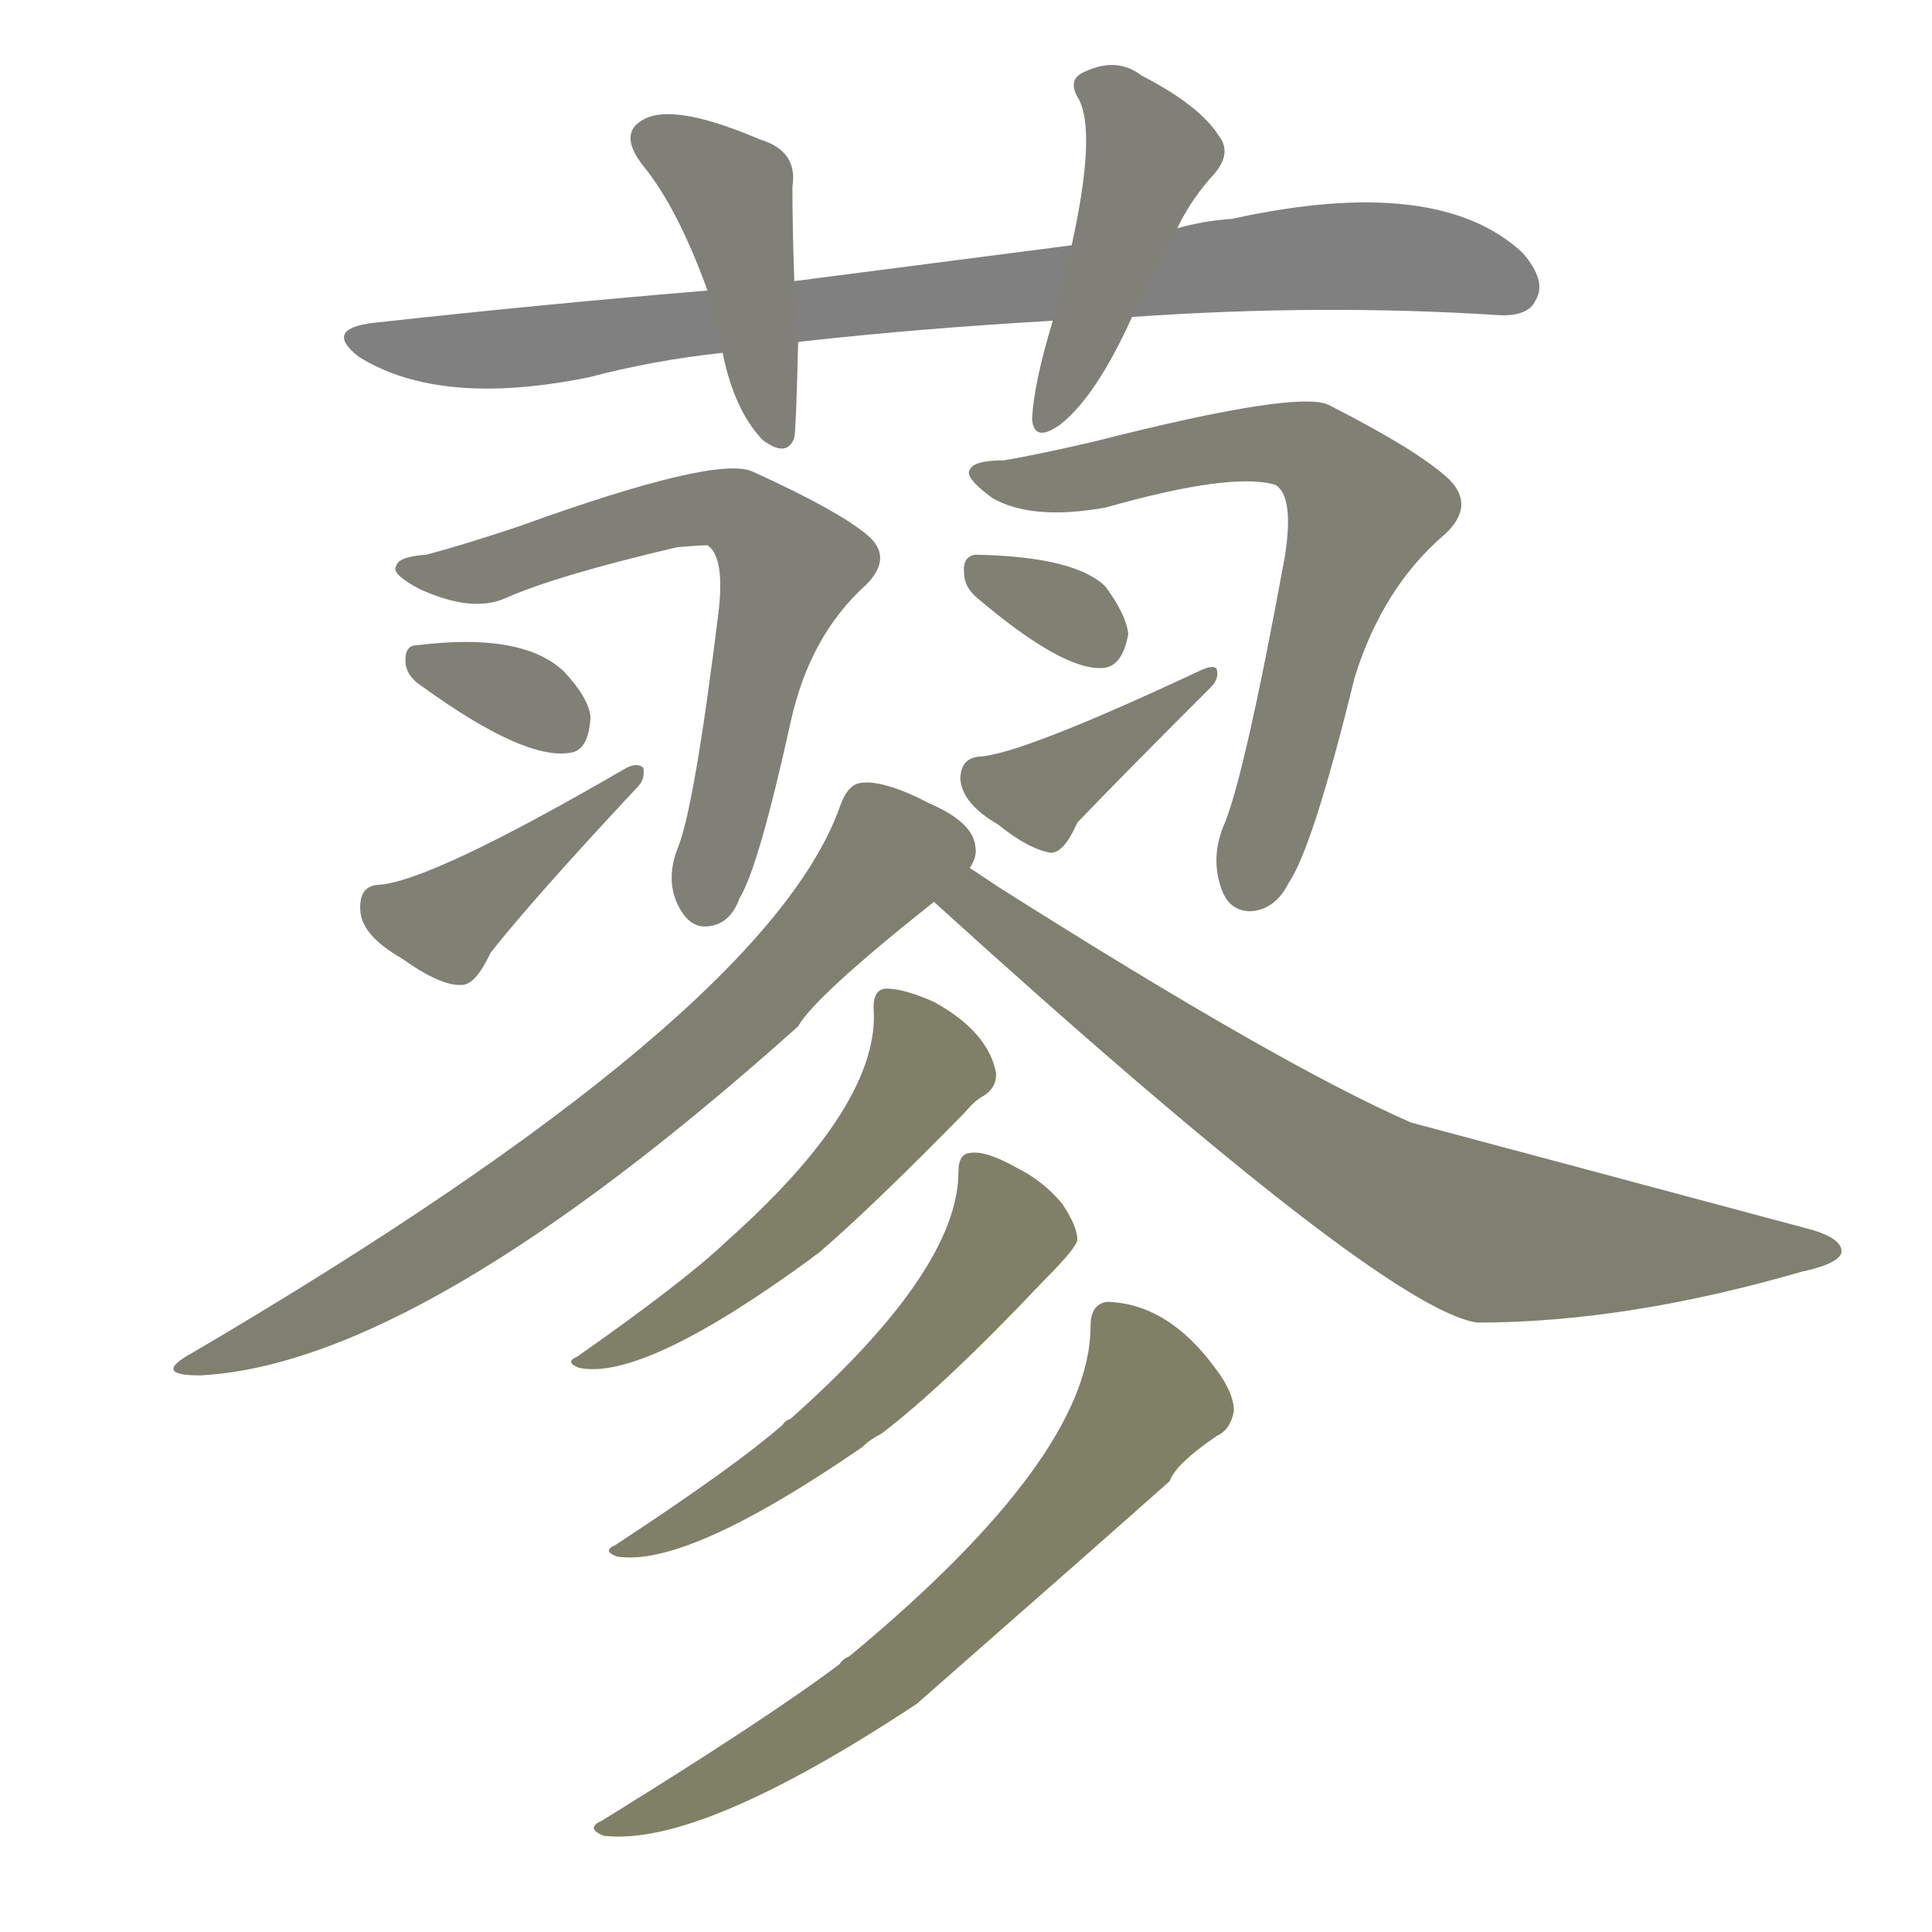 <svg version="1.1" viewBox="0 0 1024 1024" xmlns="http://www.w3.org/2000/svg">
  
  <g transform="scale(1, -1) translate(0, -900)">
    <style type="text/css">
        .stroke1 {fill: #808080;}
        .stroke2 {fill: #808079;}
        .stroke3 {fill: #808078;}
        .stroke4 {fill: #808077;}
        .stroke5 {fill: #808076;}
        .stroke6 {fill: #808075;}
        .stroke7 {fill: #808074;}
        .stroke8 {fill: #808073;}
        .stroke9 {fill: #808072;}
        .stroke10 {fill: #808071;}
        .stroke11 {fill: #808070;}
        .stroke12 {fill: #808069;}
        .stroke13 {fill: #808068;}
        .stroke14 {fill: #808067;}
        .stroke15 {fill: #808066;}
        .stroke16 {fill: #808065;}
        .stroke17 {fill: #808064;}
        .stroke18 {fill: #808063;}
        .stroke19 {fill: #808062;}
        .stroke20 {fill: #808061;}
        text {
            font-family: Helvetica;
            font-size: 50px;
            fill: #808060;
            paint-order: stroke;
            stroke: #000000;
            stroke-width: 4px;
            stroke-linecap: butt;
            stroke-linejoin: miter;
            font-weight: 800;
        }
    </style>

    <path d="M 600 732 Q 700 739 794 733 Q 810 732 814 741 Q 820 751 807 766 Q 762 808 653 784 Q 638 783 624 779 L 568 770 Q 498 761 421 751 L 375 746 Q 290 739 199 729 Q 171 726 190 711 Q 233 684 312 700 Q 346 709 383 713 L 423 718 Q 423 719 425 719 Q 488 726 558 730 L 600 732 Z" class="stroke1"/>
    <path d="M 421 751 Q 420 779 420 801 Q 423 820 403 826 Q 361 844 344 838 Q 326 831 341 812 Q 359 790 375 746 L 383 713 Q 389 683 404 667 Q 417 657 421 668 Q 422 674 423 718 L 421 751 Z" class="stroke2"/>
    <path d="M 624 779 Q 630 792 641 805 Q 654 818 646 828 Q 636 844 605 860 Q 592 870 575 862 Q 565 858 572 847 Q 581 829 568 770 L 558 730 Q 548 697 547 678 Q 548 665 562 675 Q 581 690 600 732 L 624 779 Z" class="stroke3"/>
    <path d="M 226 606 Q 211 605 210 600 Q 207 596 222 588 Q 250 575 268 583 Q 295 595 359 610 Q 371 611 375 611 Q 384 605 381 577 Q 368 471 359 450 Q 353 434 359 421 Q 365 408 375 409 Q 387 410 392 424 Q 402 440 419 517 Q 429 563 459 590 Q 474 605 459 617 Q 443 630 399 650 Q 380 659 275 621 Q 245 611 226 606 Z" class="stroke4"/>
    <path d="M 224 536 Q 278 497 302 501 Q 312 502 313 520 Q 312 530 299 544 Q 277 565 221 558 Q 214 558 215 548 Q 216 541 224 536 Z" class="stroke5"/>
    <path d="M 200 431 Q 190 430 191 417 Q 192 404 213 392 Q 234 377 245 378 Q 252 378 260 395 Q 282 423 338 483 Q 342 487 341 493 Q 338 496 332 493 Q 227 432 200 431 Z" class="stroke6"/>
    <path d="M 532 656 Q 516 656 514 651 Q 511 647 526 636 Q 547 624 586 631 Q 653 650 676 643 Q 686 637 681 605 Q 659 485 648 461 Q 642 445 647 430 Q 651 417 663 417 Q 676 418 683 432 Q 696 451 718 541 Q 733 589 766 617 Q 782 632 768 646 Q 752 661 705 685 Q 690 694 580 666 Q 550 659 532 656 Z" class="stroke7"/>
    <path d="M 518 583 Q 564 544 585 546 Q 595 547 598 564 Q 597 574 586 589 Q 570 605 517 606 Q 510 605 511 596 Q 511 589 518 583 Z" class="stroke8"/>
    <path d="M 519 499 Q 509 498 509 487 Q 510 474 529 463 Q 545 450 557 448 Q 564 448 571 464 Q 592 486 642 536 Q 646 540 645 545 Q 644 548 637 545 Q 541 500 519 499 Z" class="stroke9"/>
    <path d="M 514 440 Q 518 446 517 451 Q 516 464 493 474 Q 468 487 456 485 Q 449 484 445 472 Q 405 361 102 183 Q 80 171 106 171 Q 223 177 423 356 Q 432 372 495 422 L 514 440 Z" class="stroke10"/>
    <path d="M 495 422 Q 733 206 783 199 Q 862 199 955 226 Q 974 230 976 236 Q 977 243 961 248 Q 759 302 748 305 Q 679 335 529 430 Q 520 436 514 440 C 489 457 473 442 495 422 Z" class="stroke11"/>
    <path d="M 463 366 Q 467 315 385 242 Q 363 221 306 181 Q 299 178 307 175 Q 341 168 430 233 Q 431 234 434 236 Q 462 260 511 310 Q 517 317 521 319 Q 528 323 528 331 Q 524 353 495 369 Q 479 376 470 376 Q 463 376 463 366 Z" class="stroke12"/>
    <path d="M 508 279 Q 508 227 419 148 Q 416 147 415 145 Q 390 123 326 81 Q 319 78 327 75 Q 364 69 457 133 Q 461 137 467 140 Q 500 165 553 221 Q 571 239 571 243 Q 571 250 563 262 Q 553 274 539 281 Q 523 290 515 289 Q 508 289 508 279 Z" class="stroke13"/>
    <path d="M 578 197 Q 578 128 450 22 Q 447 21 445 18 Q 408 -10 319 -65 Q 310 -69 320 -73 Q 371 -79 486 -3 Q 592 90 620 115 Q 623 124 645 139 Q 652 142 654 152 Q 654 162 644 175 Q 619 209 587 210 Q 578 209 578 197 Z" class="stroke14"/>
    
    
    
    
    
    
    
    
    
    
    
    
    
    </g>
</svg>